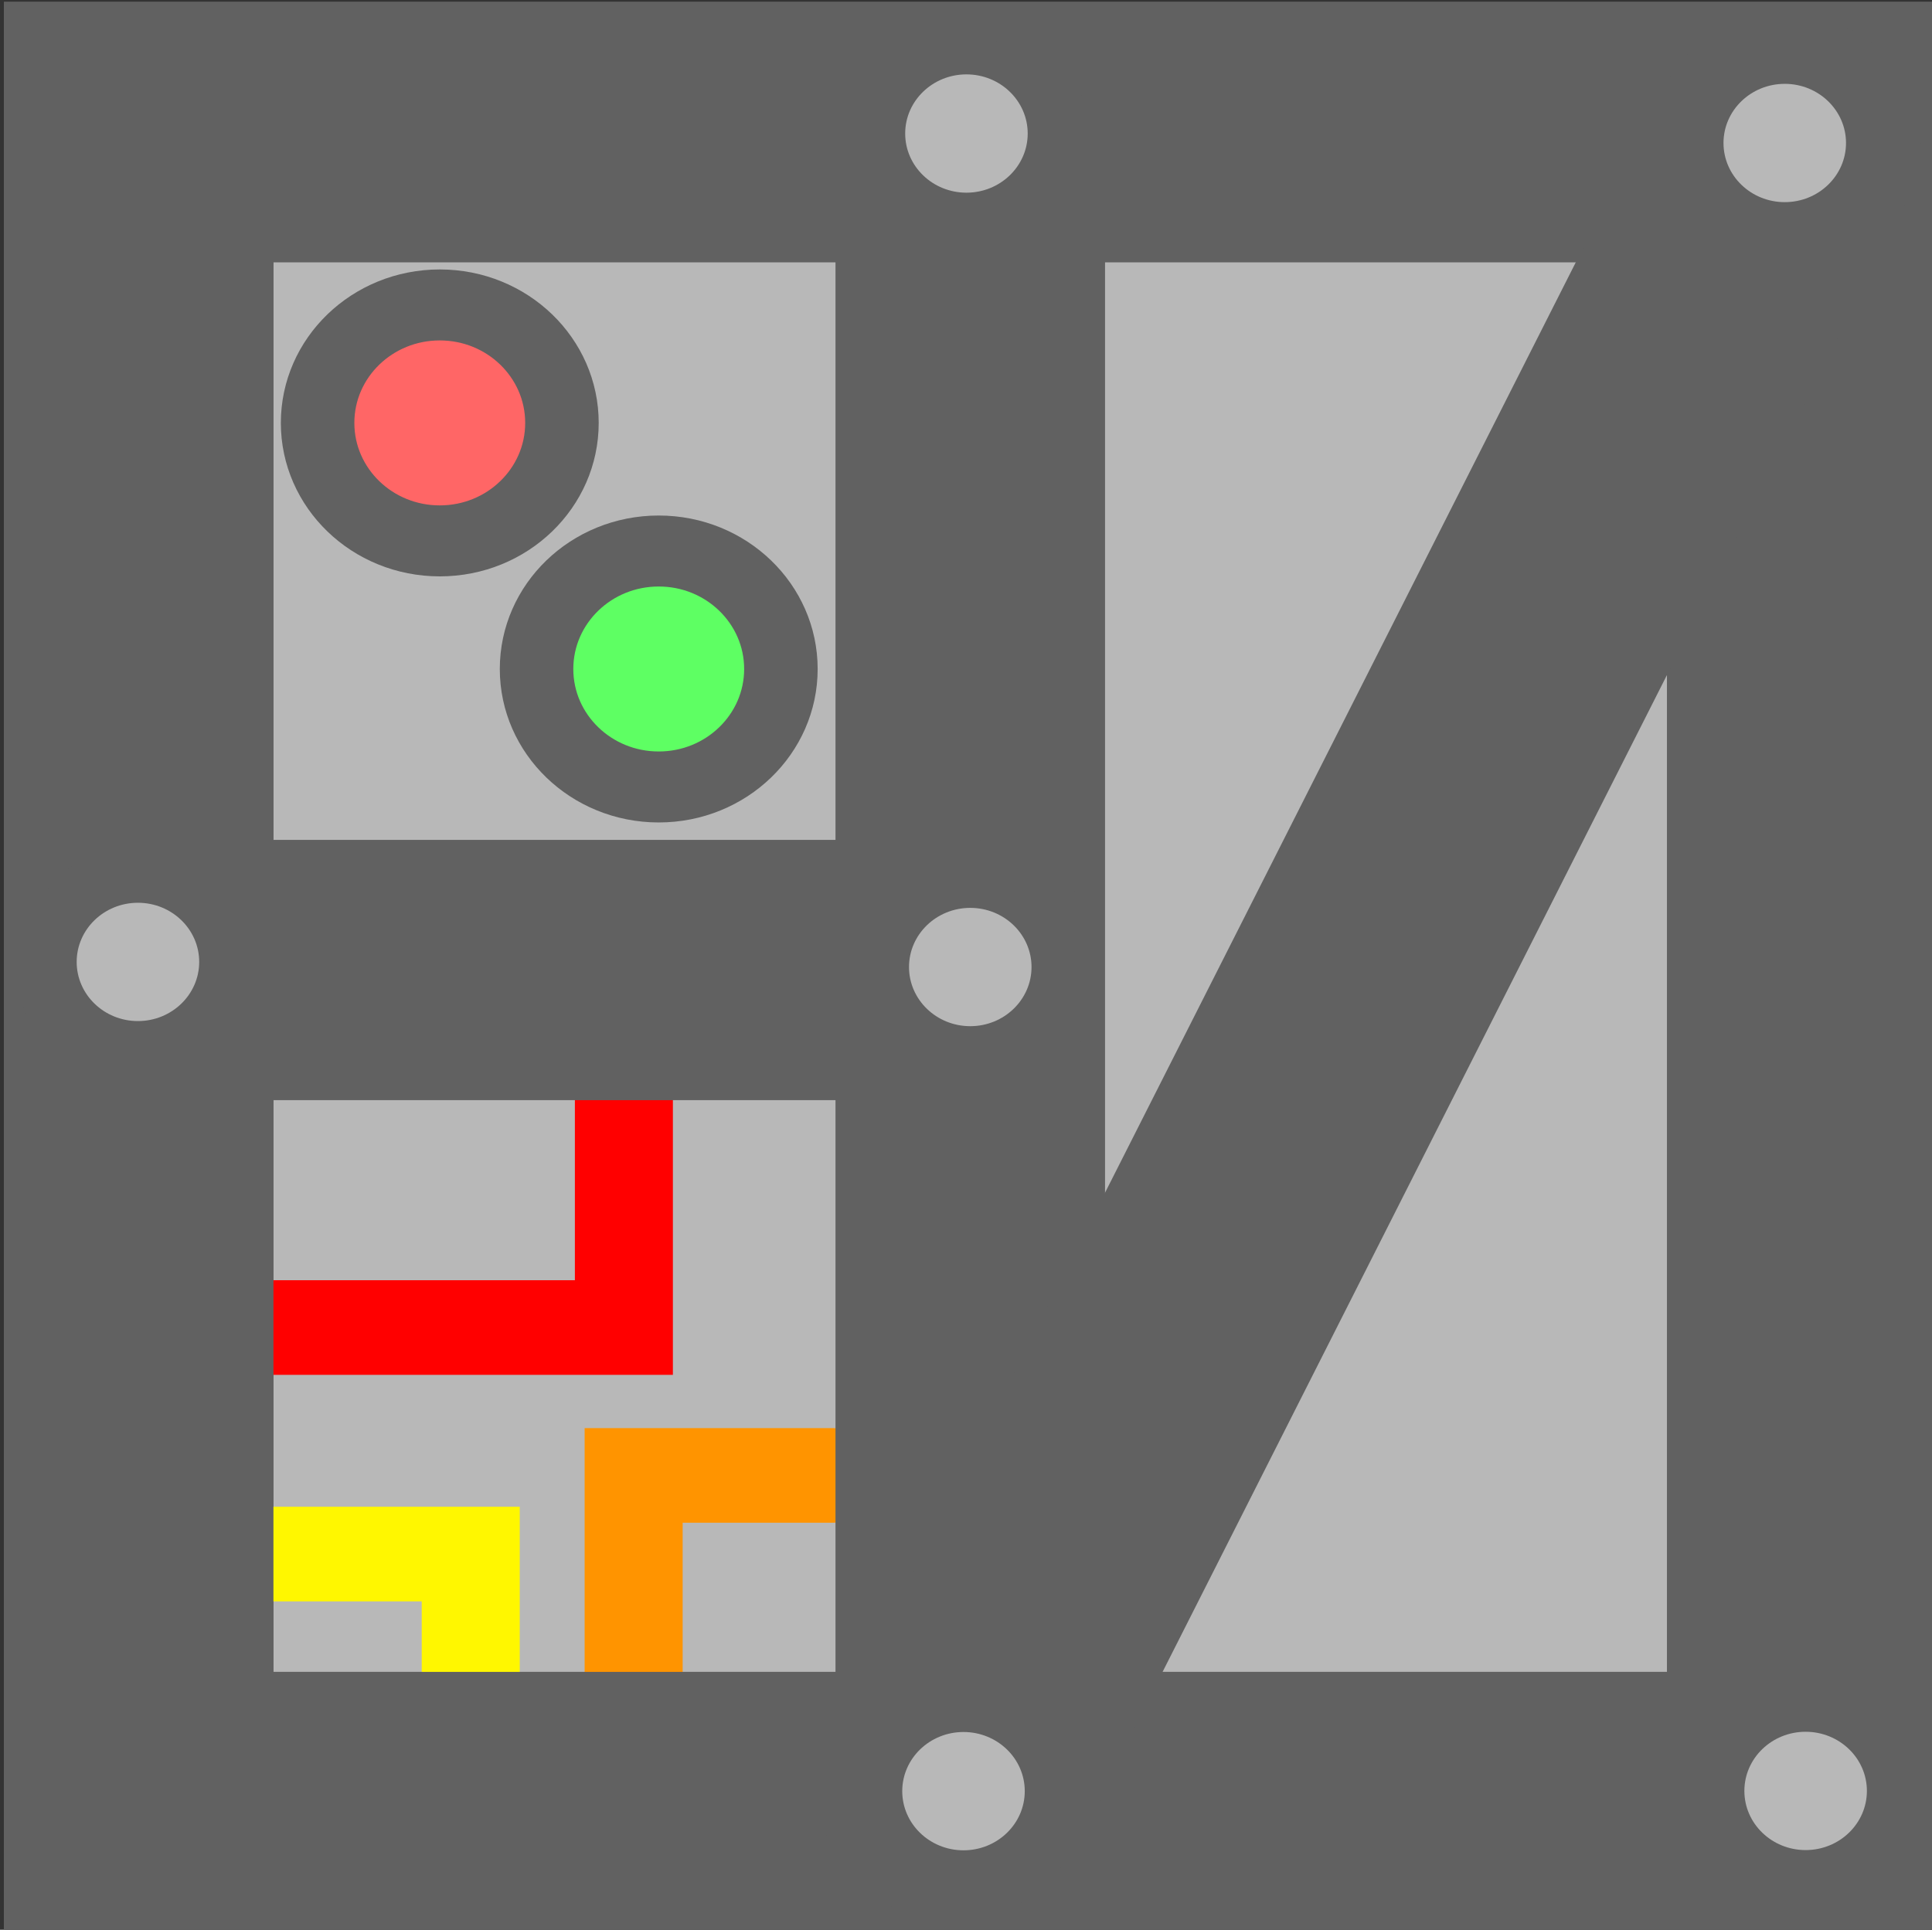 <?xml version="1.0" encoding="UTF-8" standalone="no"?>
<svg
   version="1.1"
   width="34.653"
   height="34.622"
   viewBox="0 0 34.653 34.622"
   id="svg17"
   sodipodi:docname="box metal robox.svg"
   inkscape:version="1.4.2 (f4327f4, 2025-05-13)"
   xmlns:inkscape="http://www.inkscape.org/namespaces/inkscape"
   xmlns:sodipodi="http://sodipodi.sourceforge.net/DTD/sodipodi-0.dtd"
   xmlns="http://www.w3.org/2000/svg"
   xmlns:svg="http://www.w3.org/2000/svg">
  <rect x="0" y="0" width="34.653" height="34.622" fill="#333333" stroke="none"/>
  <defs
     id="defs17" />
  <sodipodi:namedview
     id="namedview17"
     pagecolor="#ffffff"
     bordercolor="#000000"
     borderopacity="0.25"
     inkscape:showpageshadow="2"
     inkscape:pageopacity="0.0"
     inkscape:pagecheckerboard="0"
     inkscape:deskcolor="#d1d1d1"
     inkscape:zoom="14.700185"
     inkscape:cx="17.380734"
     inkscape:cy="21.224223"
     inkscape:window-width="1838"
     inkscape:window-height="1057"
     inkscape:window-x="1912"
     inkscape:window-y="-8"
     inkscape:window-maximized="1"
     inkscape:current-layer="svg17" />
  <g
     transform="matrix(0.879,0,0,0.849,-193.557,-135.471)"
     id="g17">
    <g
       data-paper-data="{&quot;isPaintingLayer&quot;:true}"
       fill-rule="nonzero"
       stroke-linejoin="miter"
       stroke-miterlimit="10"
       stroke-dasharray="none"
       stroke-dashoffset="0"
       style="mix-blend-mode:normal"
       id="g16">
      <path
         d="m 223.031,197.645 v -35.29 h 33.937 v 35.29 z"
         fill="#b8b8b8"
         stroke="#616161"
         stroke-width="5.5"
         stroke-linecap="butt"
         id="path1" />
      <path
         d="m 225.086,187.618 h 7.846 v -4.854"
         fill="none"
         stroke="#ff0000"
         stroke-width="2"
         stroke-linecap="round"
         id="path2" />
      <path
         d="m 233.131,194.998 v -4.255 h 4.056"
         fill="none"
         stroke="#ff9400"
         stroke-width="2"
         stroke-linecap="round"
         id="path3" />
      <path
         d="m 225.751,192.405 h 4.056 v 2.527"
         fill="none"
         stroke="#fff700"
         stroke-width="2"
         stroke-linecap="round"
         id="path4" />
      <path
         d="M 223.031,197.645 V 162.355 h 33.937 v 35.29 z"
         fill="none"
         stroke="#616161"
         stroke-width="5.5"
         stroke-linecap="butt"
         id="path5" />
      <path
         d="m 240,163.141 v 33.718"
         fill="none"
         stroke="#616161"
         stroke-width="5.5"
         stroke-linecap="round"
         id="path6" />
      <path
         d="m 239.641,197.397 17,-34.795"
         fill="none"
         stroke="#616161"
         stroke-width="5.5"
         stroke-linecap="round"
         id="path7" />
      <path
         d="m 239.862,198.665 c -0.69,0 -1.25,-0.56 -1.25,-1.25 0,-0.69 0.56,-1.25 1.25,-1.25 0.69,0 1.25,0.56 1.25,1.25 0,0.69 -0.56,1.25 -1.25,1.25 z"
         data-paper-data="{&quot;index&quot;:null}"
         fill="#b8b8b8"
         stroke="none"
         stroke-width="0.5"
         stroke-linecap="butt"
         id="path8" />
      <path
         d="m 239.922,163.637 c -0.69,0 -1.25,-0.56 -1.25,-1.25 0,-0.69 0.56,-1.25 1.25,-1.25 0.69,0 1.25,0.56 1.25,1.25 0,0.69 -0.56,1.25 -1.25,1.25 z"
         data-paper-data="{&quot;index&quot;:null}"
         fill="#b8b8b8"
         stroke="none"
         stroke-width="0.5"
         stroke-linecap="butt"
         id="path9" />
      <path
         d="m 256.62,163.837 c -0.69,0 -1.25,-0.56 -1.25,-1.25 0,-0.69 0.56,-1.25 1.25,-1.25 0.69,0 1.25,0.56 1.25,1.25 0,0.69 -0.56,1.25 -1.25,1.25 z"
         data-paper-data="{&quot;index&quot;:null}"
         fill="#b8b8b8"
         stroke="none"
         stroke-width="0.5"
         stroke-linecap="butt"
         id="path10" />
      <path
         d="m 257.046,198.66 c -0.69,0 -1.25,-0.56 -1.25,-1.25 0,-0.69 0.56,-1.25 1.25,-1.25 0.69,0 1.25,0.56 1.25,1.25 0,0.69 -0.56,1.25 -1.25,1.25 z"
         data-paper-data="{&quot;index&quot;:null}"
         fill="#b8b8b8"
         stroke="none"
         stroke-width="0.5"
         stroke-linecap="butt"
         id="path11" />
      <path
         d="m 223.318,180.063 h 16.628"
         fill="none"
         stroke="#616161"
         stroke-width="5.5"
         stroke-linecap="round"
         id="path12" />
      <path
         d="m 240,181.25 c -0.69,0 -1.25,-0.56 -1.25,-1.25 0,-0.69 0.56,-1.25 1.25,-1.25 0.69,0 1.25,0.56 1.25,1.25 0,0.69 -0.56,1.25 -1.25,1.25 z"
         data-paper-data="{&quot;index&quot;:null}"
         fill="#b8b8b8"
         stroke="none"
         stroke-width="0.5"
         stroke-linecap="butt"
         id="path13" />
      <path
         d="m 223.016,181.142 c -0.69,0 -1.25,-0.56 -1.25,-1.25 0,-0.69 0.56,-1.25 1.25,-1.25 0.69,0 1.25,0.56 1.25,1.25 0,0.69 -0.56,1.25 -1.25,1.25 z"
         data-paper-data="{&quot;index&quot;:null}"
         fill="#b8b8b8"
         stroke="none"
         stroke-width="0.5"
         stroke-linecap="butt"
         id="path14" />
      <path
         d="m 226.682,168.502 c 0,-1.377 1.116,-2.493 2.493,-2.493 1.377,0 2.493,1.116 2.493,2.493 0,1.377 -1.116,2.493 -2.493,2.493 -1.377,0 -2.493,-1.116 -2.493,-2.493 z"
         fill="#ff6666"
         stroke="#616161"
         stroke-width="1.5"
         stroke-linecap="butt"
         id="path15" />
      <path
         d="m 231.15,173.702 c 0,-1.377 1.116,-2.493 2.493,-2.493 1.377,0 2.493,1.116 2.493,2.493 0,1.377 -1.116,2.493 -2.493,2.493 -1.377,0 -2.493,-1.116 -2.493,-2.493 z"
         fill="#5eff63"
         stroke="#616161"
         stroke-width="1.5"
         stroke-linecap="butt"
         id="path16" />
    </g>
  </g>
</svg>
<!--rotationCenter:19.718645000000066:20.39520500000006-->

